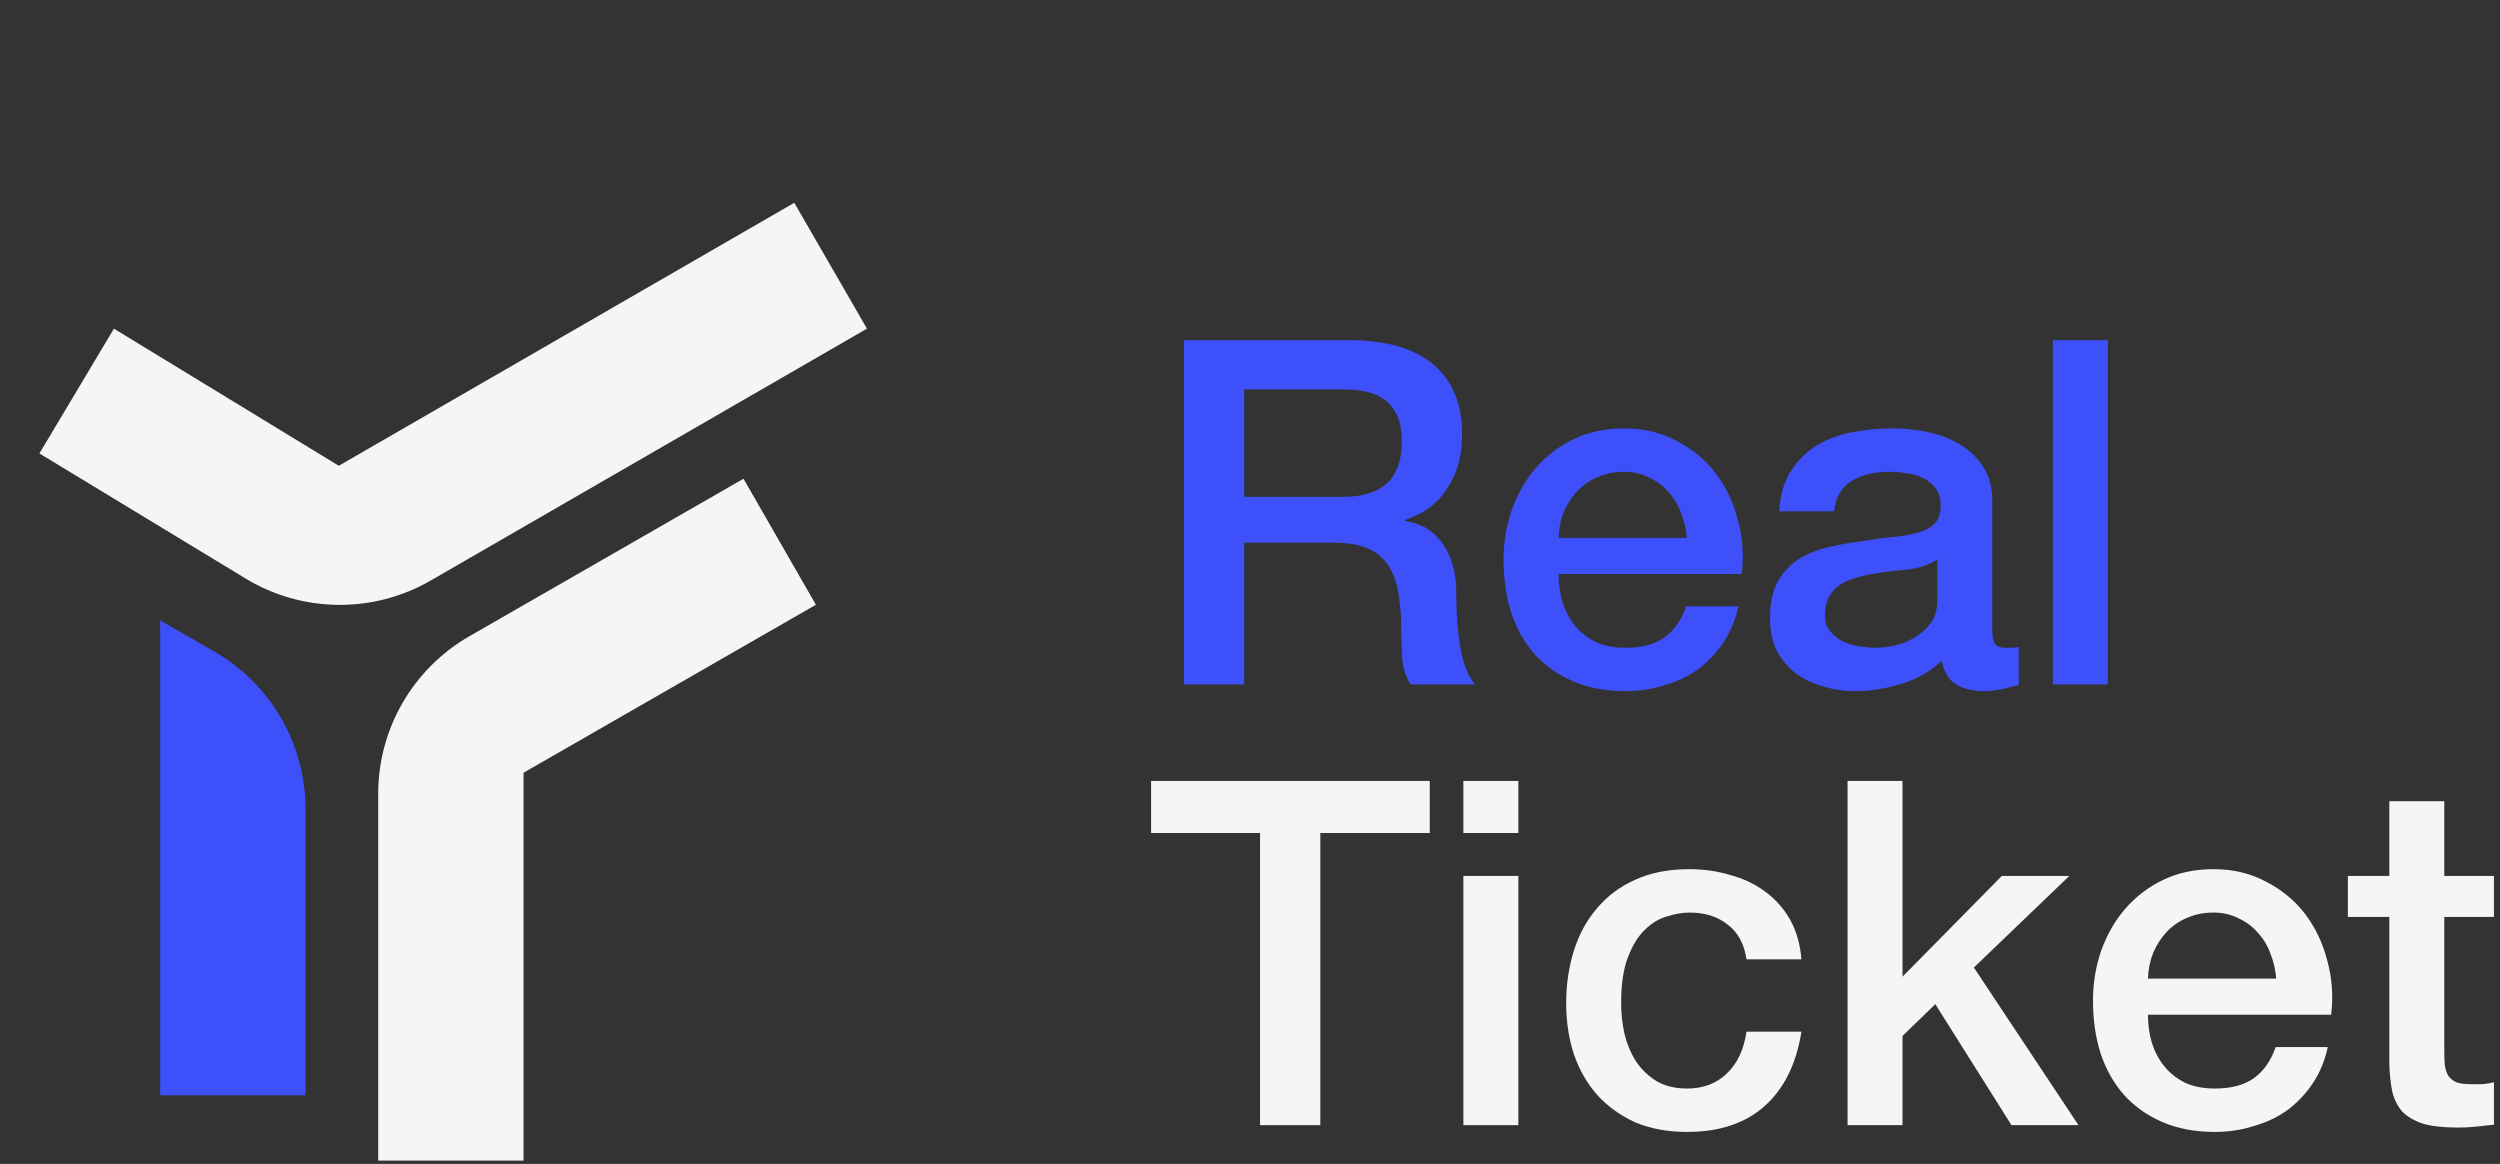 <svg width="363" height="169" viewBox="0 0 363 169" fill="none" xmlns="http://www.w3.org/2000/svg">
<rect x="0" y="0" width="363" height="169" fill="#333333" stroke="none"/>
<path fill-rule="evenodd" clip-rule="evenodd" d="M76.017 112.202L118.469 87.81L107.955 69.512L68.151 92.383C59.963 97.088 54.914 105.811 54.914 115.255V168.519H76.017V112.202Z" fill="#F5F5F5"/>
<path fill-rule="evenodd" clip-rule="evenodd" d="M31.132 94.615C39.317 99.321 44.362 108.042 44.362 117.483L44.362 159.035L23.259 159.035L23.259 90.088L31.132 94.615Z" fill="#3E50FA"/>
<path fill-rule="evenodd" clip-rule="evenodd" d="M49.192 67.63L16.541 47.721L5.723 65.84L35.663 84.003C43.896 88.997 54.196 89.109 62.535 84.295L125.883 47.72L115.332 29.444L49.192 67.63Z" fill="#F5F5F5"/>
<path d="M171.901 49.394H195.771C201.277 49.394 205.407 50.584 208.161 52.964C210.914 55.344 212.291 58.657 212.291 62.904C212.291 65.284 211.941 67.267 211.241 68.854C210.541 70.394 209.724 71.654 208.791 72.634C207.857 73.567 206.924 74.244 205.991 74.664C205.104 75.084 204.451 75.364 204.031 75.504V75.644C204.777 75.737 205.571 75.97 206.411 76.344C207.297 76.717 208.114 77.324 208.861 78.164C209.607 78.957 210.214 80.007 210.681 81.314C211.194 82.62 211.451 84.254 211.451 86.214C211.451 89.154 211.661 91.837 212.081 94.264C212.547 96.644 213.247 98.347 214.181 99.374H204.801C204.147 98.3 203.751 97.11 203.611 95.804C203.517 94.497 203.471 93.237 203.471 92.024C203.471 89.737 203.331 87.777 203.051 86.144C202.771 84.464 202.257 83.087 201.511 82.014C200.764 80.894 199.737 80.077 198.431 79.564C197.171 79.05 195.537 78.794 193.531 78.794H180.651V99.374H171.901V49.394ZM180.651 72.144H195.001C197.801 72.144 199.924 71.49 201.371 70.184C202.817 68.83 203.541 66.824 203.541 64.164C203.541 62.577 203.307 61.294 202.841 60.314C202.374 59.287 201.721 58.494 200.881 57.934C200.087 57.374 199.154 57 198.081 56.814C197.054 56.627 195.981 56.534 194.861 56.534H180.651V72.144Z" fill="#3E50FA"/>
<path d="M244.918 78.094C244.824 76.834 244.544 75.62 244.078 74.454C243.658 73.287 243.051 72.284 242.258 71.444C241.511 70.557 240.578 69.857 239.458 69.344C238.384 68.784 237.171 68.504 235.818 68.504C234.418 68.504 233.134 68.76 231.968 69.274C230.848 69.74 229.868 70.417 229.028 71.304C228.234 72.144 227.581 73.147 227.068 74.314C226.601 75.48 226.344 76.74 226.298 78.094H244.918ZM226.298 83.344C226.298 84.744 226.484 86.097 226.858 87.404C227.278 88.71 227.884 89.854 228.678 90.834C229.471 91.814 230.474 92.607 231.688 93.214C232.901 93.774 234.348 94.054 236.028 94.054C238.361 94.054 240.228 93.564 241.628 92.584C243.074 91.557 244.148 90.04 244.848 88.034H252.408C251.988 89.994 251.264 91.744 250.238 93.284C249.211 94.824 247.974 96.13 246.528 97.204C245.081 98.23 243.448 99 241.628 99.514C239.854 100.074 237.988 100.354 236.028 100.354C233.181 100.354 230.661 99.887 228.468 98.954C226.274 98.02 224.408 96.714 222.868 95.034C221.374 93.354 220.231 91.347 219.438 89.014C218.691 86.68 218.318 84.114 218.318 81.314C218.318 78.747 218.714 76.32 219.508 74.034C220.348 71.7 221.514 69.67 223.008 67.944C224.548 66.17 226.391 64.77 228.538 63.744C230.684 62.717 233.111 62.204 235.818 62.204C238.664 62.204 241.208 62.81 243.448 64.024C245.734 65.19 247.624 66.754 249.118 68.714C250.611 70.674 251.684 72.937 252.338 75.504C253.038 78.024 253.224 80.637 252.898 83.344H226.298Z" fill="#3E50FA"/>
<path d="M289.274 91.324C289.274 92.304 289.391 93.004 289.624 93.424C289.904 93.844 290.418 94.054 291.164 94.054C291.398 94.054 291.678 94.054 292.004 94.054C292.331 94.054 292.704 94.007 293.124 93.914V99.444C292.844 99.537 292.471 99.63 292.004 99.724C291.584 99.864 291.141 99.98 290.674 100.074C290.208 100.167 289.741 100.237 289.274 100.284C288.808 100.33 288.411 100.354 288.084 100.354C286.451 100.354 285.098 100.027 284.024 99.374C282.951 98.72 282.251 97.577 281.924 95.944C280.338 97.484 278.378 98.604 276.044 99.304C273.758 100.004 271.541 100.354 269.394 100.354C267.761 100.354 266.198 100.12 264.704 99.654C263.211 99.234 261.881 98.604 260.714 97.764C259.594 96.877 258.684 95.78 257.984 94.474C257.331 93.12 257.004 91.557 257.004 89.784C257.004 87.544 257.401 85.724 258.194 84.324C259.034 82.924 260.108 81.827 261.414 81.034C262.768 80.24 264.261 79.68 265.894 79.354C267.574 78.98 269.254 78.7 270.934 78.514C272.381 78.234 273.758 78.047 275.064 77.954C276.371 77.814 277.514 77.604 278.494 77.324C279.521 77.044 280.314 76.624 280.874 76.064C281.481 75.457 281.784 74.57 281.784 73.404C281.784 72.377 281.528 71.537 281.014 70.884C280.548 70.23 279.941 69.74 279.194 69.414C278.494 69.04 277.701 68.807 276.814 68.714C275.928 68.574 275.088 68.504 274.294 68.504C272.054 68.504 270.211 68.97 268.764 69.904C267.318 70.837 266.501 72.284 266.314 74.244H258.334C258.474 71.91 259.034 69.974 260.014 68.434C260.994 66.894 262.231 65.657 263.724 64.724C265.264 63.79 266.991 63.137 268.904 62.764C270.818 62.39 272.778 62.204 274.784 62.204C276.558 62.204 278.308 62.39 280.034 62.764C281.761 63.137 283.301 63.744 284.654 64.584C286.054 65.424 287.174 66.52 288.014 67.874C288.854 69.18 289.274 70.79 289.274 72.704V91.324ZM281.294 81.244C280.081 82.037 278.588 82.527 276.814 82.714C275.041 82.854 273.268 83.087 271.494 83.414C270.654 83.554 269.838 83.764 269.044 84.044C268.251 84.277 267.551 84.627 266.944 85.094C266.338 85.514 265.848 86.097 265.474 86.844C265.148 87.544 264.984 88.407 264.984 89.434C264.984 90.32 265.241 91.067 265.754 91.674C266.268 92.28 266.874 92.77 267.574 93.144C268.321 93.47 269.114 93.704 269.954 93.844C270.841 93.984 271.634 94.054 272.334 94.054C273.221 94.054 274.178 93.937 275.204 93.704C276.231 93.47 277.188 93.074 278.074 92.514C279.008 91.954 279.778 91.254 280.384 90.414C280.991 89.527 281.294 88.454 281.294 87.194V81.244Z" fill="#3E50FA"/>
<path d="M298.071 49.394H306.051V99.374H298.071V49.394Z" fill="#3E50FA"/>
<path d="M167.141 113.394H207.601V120.954H191.711V163.374H182.961V120.954H167.141V113.394Z" fill="#F5F5F5"/>
<path d="M212.485 113.394H220.465V120.954H212.485V113.394ZM212.485 127.184H220.465V163.374H212.485V127.184Z" fill="#F5F5F5"/>
<path d="M253.59 139.294C253.263 137.054 252.353 135.374 250.86 134.254C249.413 133.087 247.57 132.504 245.33 132.504C244.303 132.504 243.206 132.69 242.04 133.064C240.873 133.39 239.8 134.044 238.82 135.024C237.84 135.957 237.023 137.287 236.37 139.014C235.716 140.694 235.39 142.91 235.39 145.664C235.39 147.157 235.553 148.65 235.88 150.144C236.253 151.637 236.813 152.967 237.56 154.134C238.353 155.3 239.356 156.257 240.57 157.004C241.783 157.704 243.253 158.054 244.98 158.054C247.313 158.054 249.226 157.33 250.72 155.884C252.26 154.437 253.216 152.407 253.59 149.794H261.57C260.823 154.507 259.026 158.124 256.18 160.644C253.38 163.117 249.646 164.354 244.98 164.354C242.133 164.354 239.613 163.887 237.42 162.954C235.273 161.974 233.453 160.667 231.96 159.034C230.466 157.354 229.323 155.37 228.53 153.084C227.783 150.797 227.41 148.324 227.41 145.664C227.41 142.957 227.783 140.414 228.53 138.034C229.276 135.654 230.396 133.6 231.89 131.874C233.383 130.1 235.226 128.724 237.42 127.744C239.66 126.717 242.273 126.204 245.26 126.204C247.36 126.204 249.343 126.484 251.21 127.044C253.123 127.557 254.803 128.35 256.25 129.424C257.743 130.497 258.956 131.85 259.89 133.484C260.823 135.117 261.383 137.054 261.57 139.294H253.59Z" fill="#F5F5F5"/>
<path d="M268.266 113.394H276.246V141.814L290.666 127.184H300.466L286.606 140.484L301.796 163.374H292.066L281.006 145.804L276.246 150.424V163.374H268.266V113.394Z" fill="#F5F5F5"/>
<path d="M330.504 142.094C330.41 140.834 330.13 139.62 329.664 138.454C329.244 137.287 328.637 136.284 327.844 135.444C327.097 134.557 326.164 133.857 325.044 133.344C323.97 132.784 322.757 132.504 321.404 132.504C320.004 132.504 318.72 132.76 317.554 133.274C316.434 133.74 315.454 134.417 314.614 135.304C313.82 136.144 313.167 137.147 312.654 138.314C312.187 139.48 311.93 140.74 311.884 142.094H330.504ZM311.884 147.344C311.884 148.744 312.07 150.097 312.444 151.404C312.864 152.71 313.47 153.854 314.264 154.834C315.057 155.814 316.06 156.607 317.274 157.214C318.487 157.774 319.934 158.054 321.614 158.054C323.947 158.054 325.814 157.564 327.214 156.584C328.66 155.557 329.734 154.04 330.434 152.034H337.994C337.574 153.994 336.85 155.744 335.824 157.284C334.797 158.824 333.56 160.13 332.114 161.204C330.667 162.23 329.034 163 327.214 163.514C325.44 164.074 323.574 164.354 321.614 164.354C318.767 164.354 316.247 163.887 314.054 162.954C311.86 162.02 309.994 160.714 308.454 159.034C306.96 157.354 305.817 155.347 305.024 153.014C304.277 150.68 303.904 148.114 303.904 145.314C303.904 142.747 304.3 140.32 305.094 138.034C305.934 135.7 307.1 133.67 308.594 131.944C310.134 130.17 311.977 128.77 314.124 127.744C316.27 126.717 318.697 126.204 321.404 126.204C324.25 126.204 326.794 126.81 329.034 128.024C331.32 129.19 333.21 130.754 334.704 132.714C336.197 134.674 337.27 136.937 337.924 139.504C338.624 142.024 338.81 144.637 338.484 147.344H311.884Z" fill="#F5F5F5"/>
<path d="M340.91 127.184H346.93V116.334H354.91V127.184H362.12V133.134H354.91V152.454C354.91 153.294 354.933 154.017 354.98 154.624C355.073 155.23 355.237 155.744 355.47 156.164C355.75 156.584 356.147 156.91 356.66 157.144C357.173 157.33 357.873 157.424 358.76 157.424C359.32 157.424 359.88 157.424 360.44 157.424C361 157.377 361.56 157.284 362.12 157.144V163.304C361.233 163.397 360.37 163.49 359.53 163.584C358.69 163.677 357.827 163.724 356.94 163.724C354.84 163.724 353.137 163.537 351.83 163.164C350.57 162.744 349.567 162.16 348.82 161.414C348.12 160.62 347.63 159.64 347.35 158.474C347.117 157.307 346.977 155.977 346.93 154.484V133.134H340.91V127.184Z" fill="#F5F5F5"/>
</svg>
